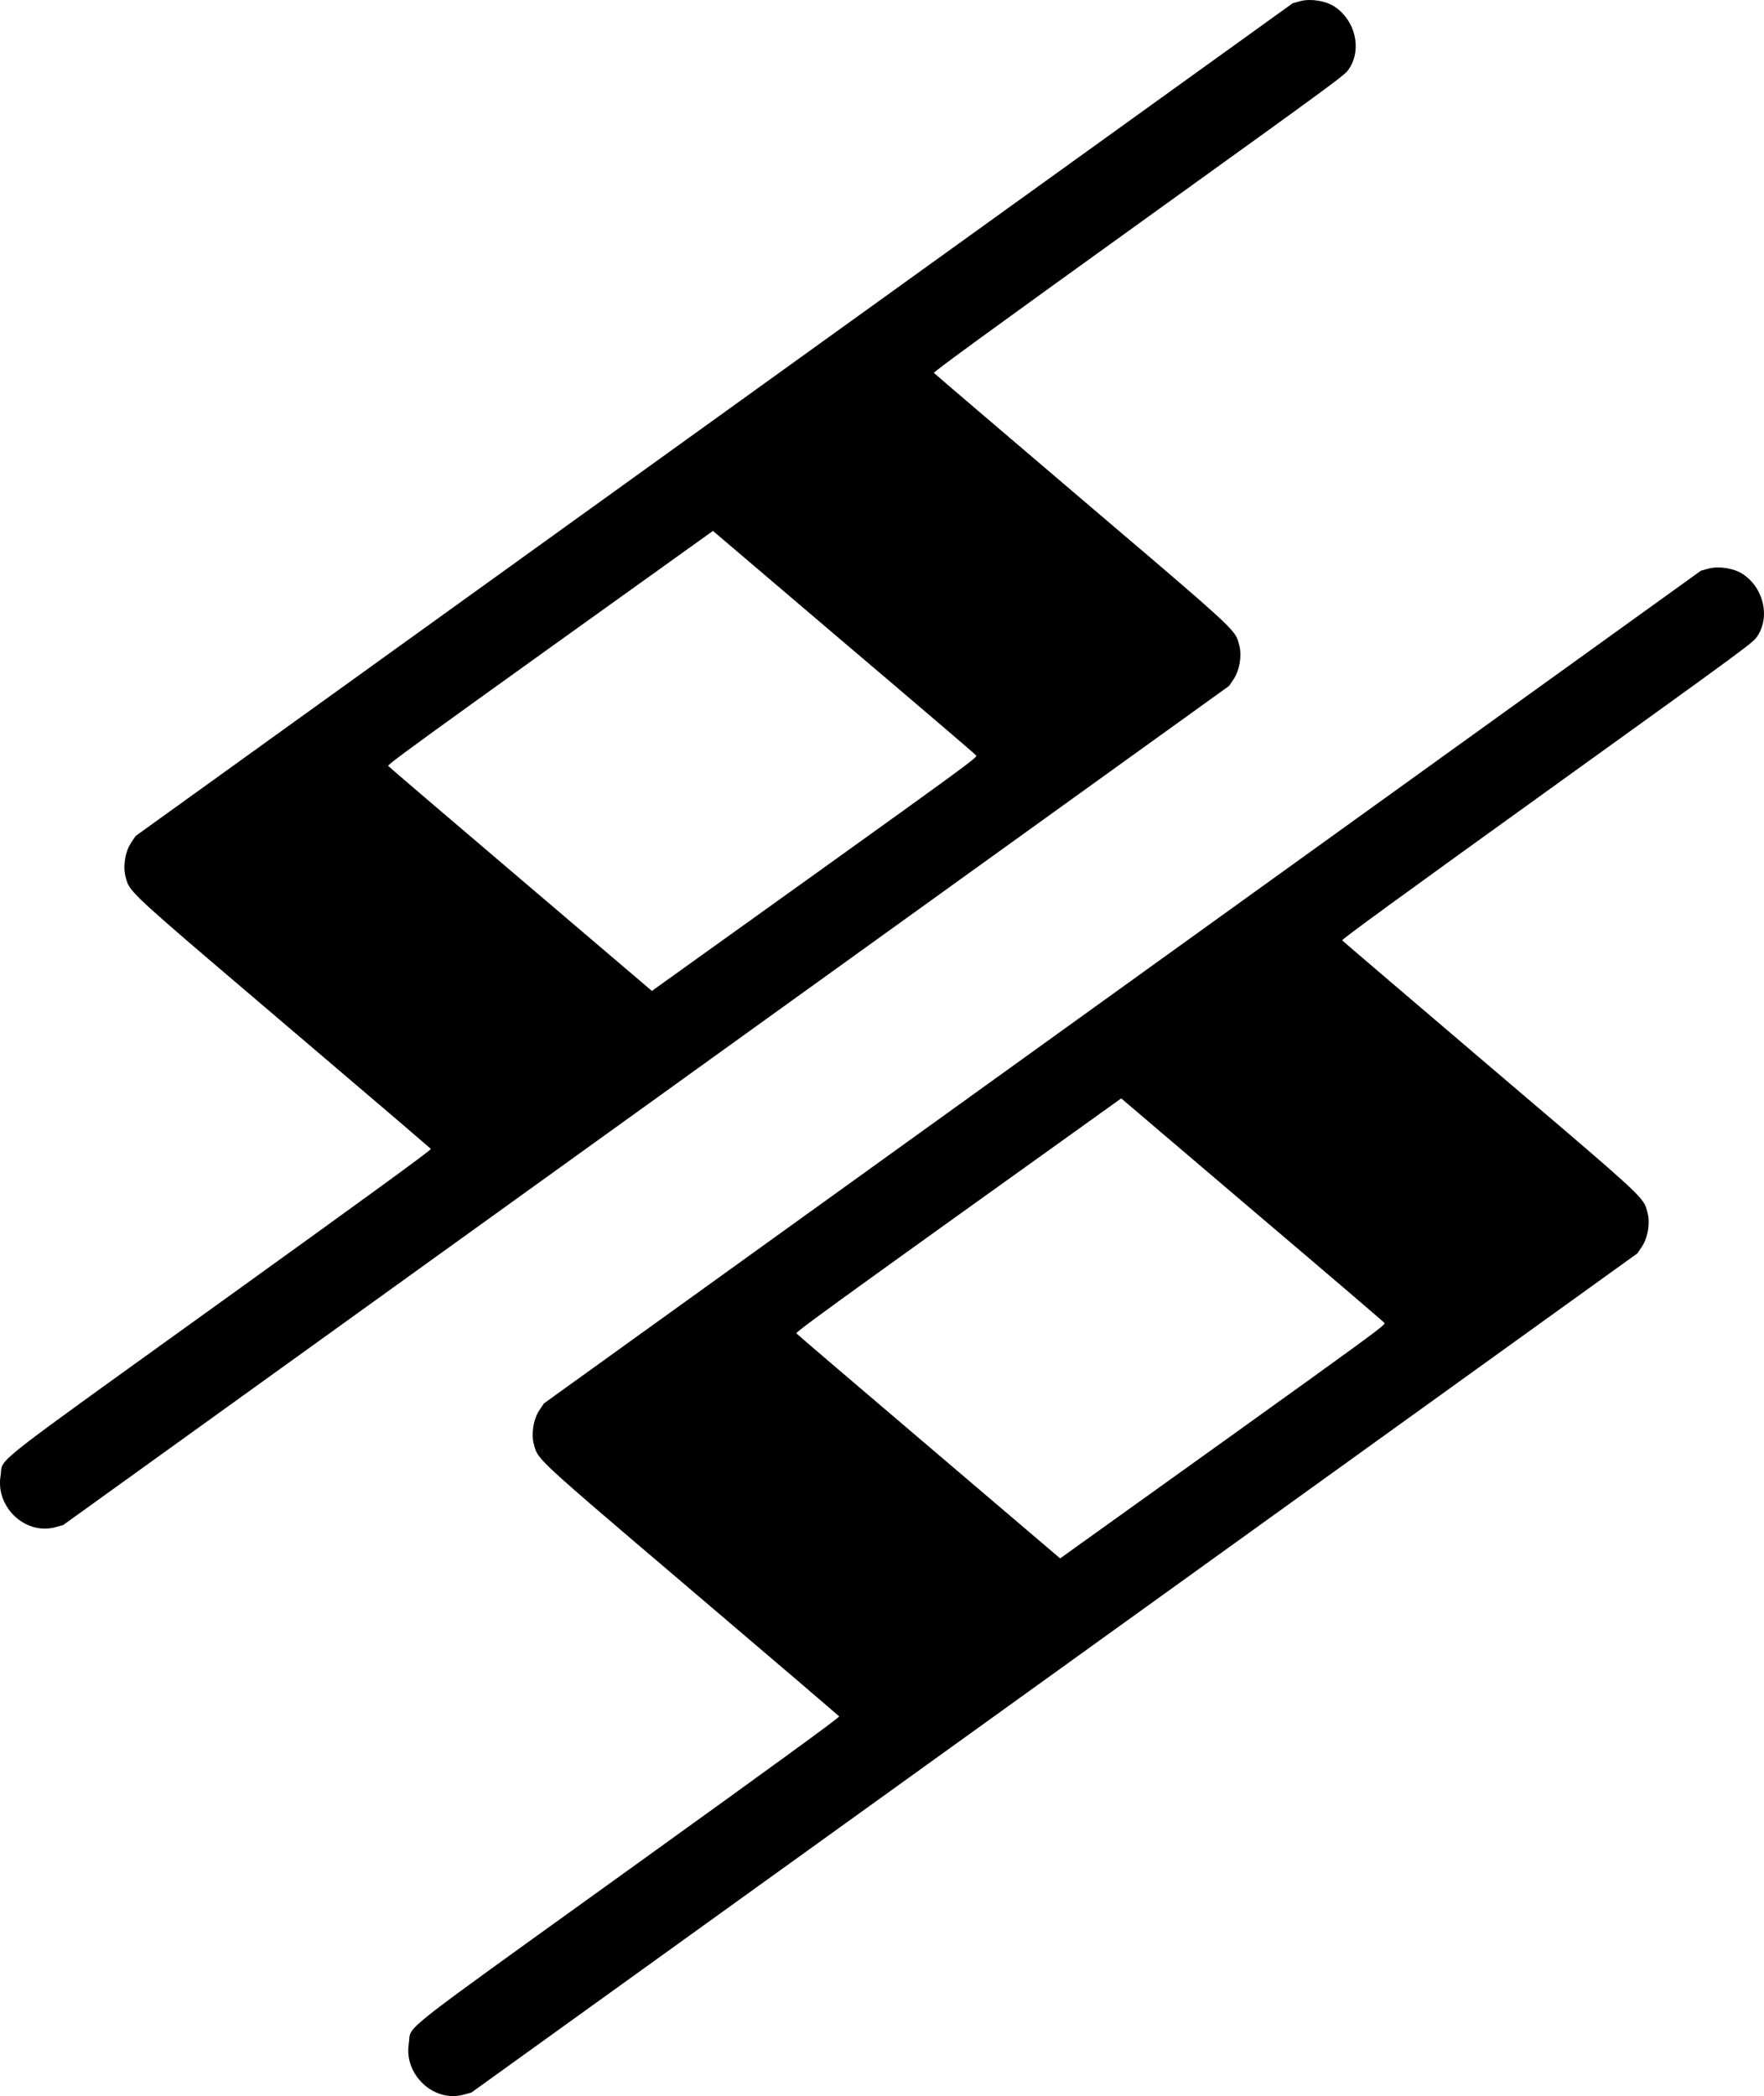 <?xml version="1.0" encoding="UTF-8" standalone="no"?>
<svg xmlns:rdf="http://www.w3.org/1999/02/22-rdf-syntax-ns#" xmlns="http://www.w3.org/2000/svg" height="731.57" width="615.77" version="1.1" xmlns:cc="http://creativecommons.org/ns#" xmlns:dc="http://purl.org/dc/elements/1.1/" viewBox="0 0 615.773 731.572">
<path d="m465.79 2.258c-3.05-1.991-8.3-2.813-11.86-1.864l-2.69 0.742-403.88 290.62-1.559 2.317c-2.109 3.132-2.959 8.345-1.954 11.983 0.389 1.439 0.585 2.414 1.677 3.932 3.047 4.235 13.07 12.702 53.704 47.288 27.989 23.781 51.013 43.487 51.183 43.723 0.227 0.315-20.674 15.534-73.116 53.271-12.799 9.21-23.46 16.869-32.343 23.261-49.349 35.511-43.799 31.903-44.767 37.664-0.68 4.258 0.509 8.352 2.836 11.586 3.615 5.024 9.973 7.972 16.324 6.238l2.693-0.742 407.02-292.89 1.558-2.317c2.109-3.132 2.961-8.345 1.955-11.983-0.39-1.439-0.585-2.414-1.678-3.933-3.047-4.235-13.07-12.702-53.704-47.287-27.949-23.81-51.012-43.488-51.182-43.724-0.227-0.315 20.239-15.222 71.541-52.138 71.224-51.252 71.854-51.705 73.373-53.993 3.514-5.229 2.908-12.435-0.844-17.648-1.147-1.594-2.588-3.002-4.295-4.111zm-181.33 302.82-56.9 40.77-45.83-39.03c-25.241-21.457-46.042-39.236-46.24-39.511-0.22-0.305 6.607-5.394 30.809-22.809 7.016-5.049 15.492-11.133 25.682-18.438l56.898-40.763 45.651 38.859c25.156 21.339 45.957 39.118 46.24 39.511l0.01 0.012c0.343 0.476-1.447 1.965-26.746 20.17-7.565 5.444-17.232 12.382-29.572 21.234z"/>
<path d="m608.3 200.31c-3.046-1.991-8.299-2.813-11.859-1.864l-2.692 0.742-403.87 290.62-1.559 2.317c-2.109 3.132-2.959 8.345-1.954 11.983 0.389 1.439 0.585 2.414 1.677 3.932 3.047 4.235 13.07 12.702 53.704 47.288 27.989 23.781 51.013 43.487 51.183 43.723 0.227 0.315-20.674 15.534-73.116 53.271-12.799 9.21-23.46 16.869-32.343 23.261-49.349 35.511-43.799 31.903-44.767 37.664-0.68 4.258 0.509 8.352 2.836 11.586 3.615 5.024 9.973 7.972 16.324 6.238l2.693-0.742 407.02-292.89 1.558-2.317c2.109-3.132 2.961-8.345 1.955-11.983-0.39-1.439-0.585-2.414-1.678-3.933-3.047-4.235-13.07-12.702-53.704-47.287-27.949-23.81-51.012-43.488-51.182-43.724-0.227-0.315 20.239-15.222 71.541-52.138 71.224-51.252 71.854-51.705 73.373-53.993 3.514-5.229 2.908-12.435-0.844-17.648-1.147-1.594-2.588-3.002-4.295-4.111zm-181.33 302.83-56.898 40.764-45.832-39.028c-25.241-21.457-46.042-39.236-46.24-39.511-0.22-0.305 6.607-5.394 30.809-22.809 7.016-5.049 15.492-11.133 25.682-18.438l56.898-40.763 45.651 38.859c25.156 21.339 45.957 39.118 46.24 39.511l0.01 0.012c0.343 0.476-1.447 1.965-26.746 20.17-7.565 5.444-17.232 12.382-29.572 21.234z"/>
</svg>
